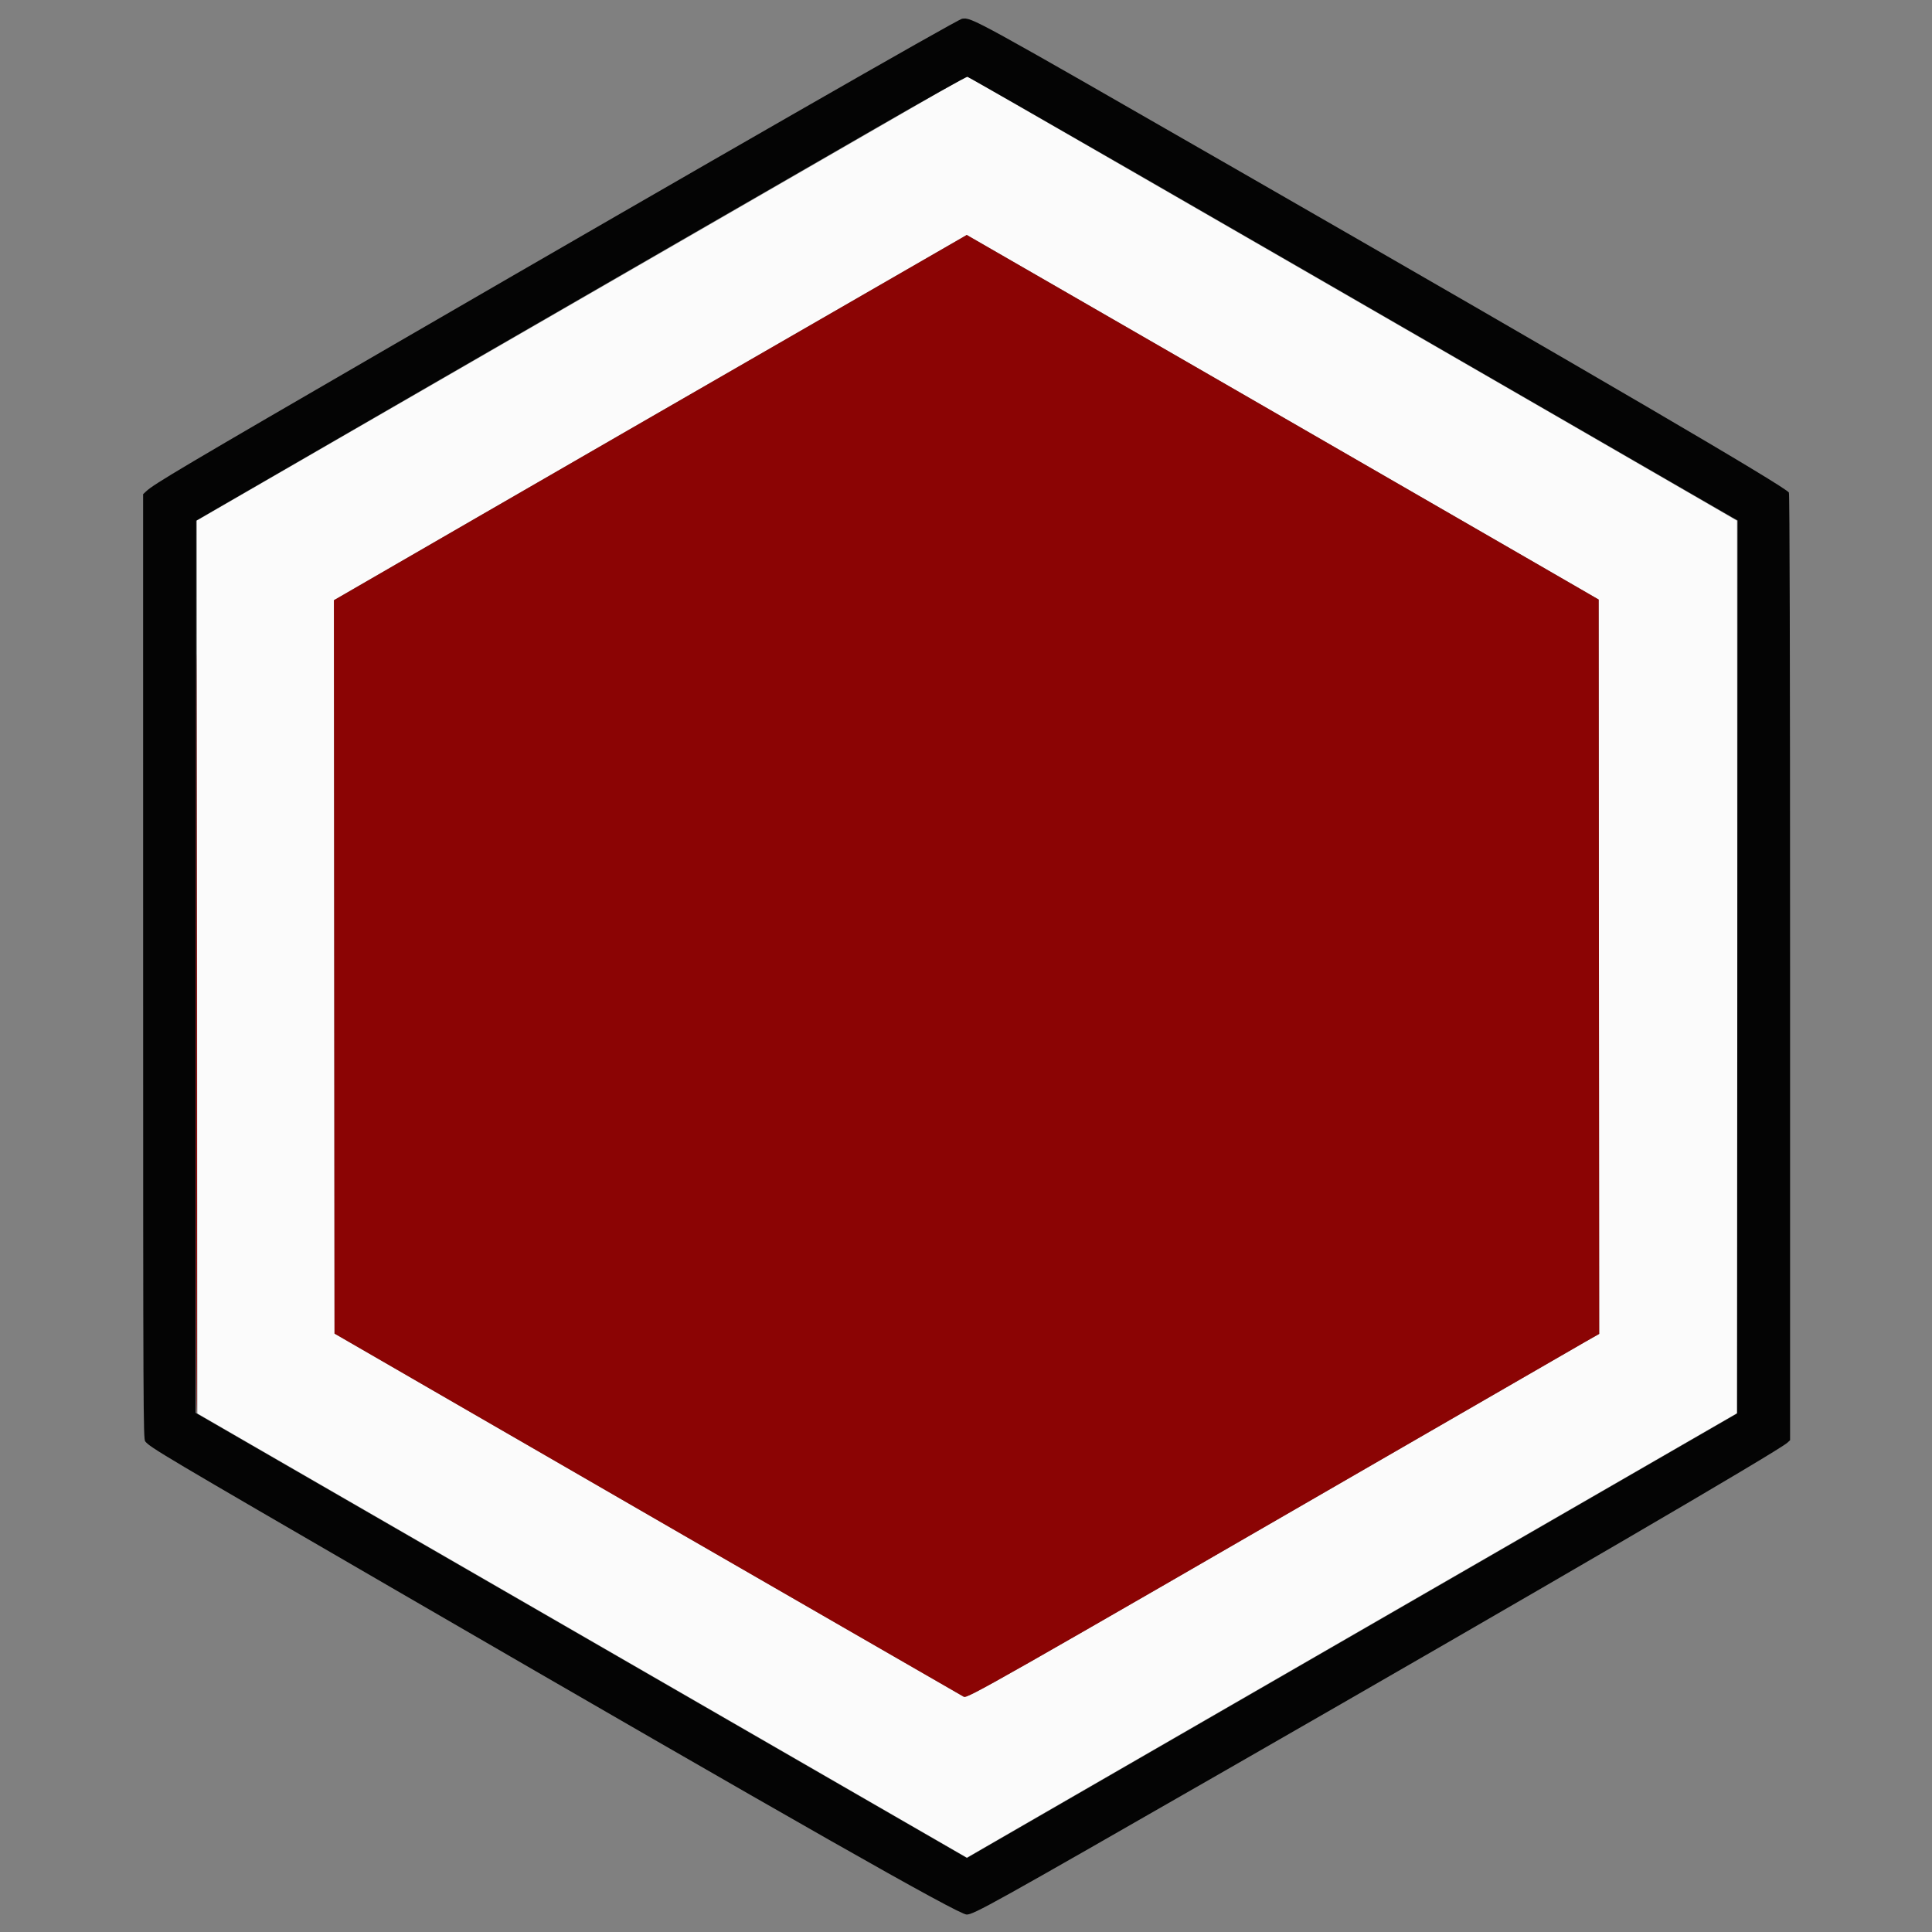 <svg id="svg" xmlns="http://www.w3.org/2000/svg" xmlns:xlink="http://www.w3.org/1999/xlink" width="400" height="400" viewBox="0, 0, 400,400" version="1.1"><rect x="0" y="0" width="400" height="400" fill="#808080" stroke="none"/><g id="svgg"><path id="path0" d="M192.962 19.922 C 181.519 26.507,107.722 69.092,72.780 89.274 L 40.745 107.778 40.805 200.213 L 40.864 292.649 51.975 299.070 C 58.086 302.602,92.309 322.354,128.025 342.964 C 163.741 363.573,194.587 381.374,196.572 382.522 L 200.180 384.608 215.090 375.991 C 223.291 371.251,259.195 350.530,294.877 329.944 L 359.754 292.515 359.692 200.161 L 359.630 107.807 355.309 105.301 C 329.700 90.448,200.327 15.802,200.193 15.802 C 200.154 15.802,196.900 17.656,192.962 19.922 M218.296 59.093 C 266.783 87.054,305.828 109.583,317.778 116.493 L 330.988 124.131 331.041 200.152 L 331.095 276.173 328.078 277.888 C 326.419 278.831,309.506 288.594,290.494 299.584 C 204.690 349.181,200.243 351.709,199.530 351.290 C 199.177 351.083,187.944 344.612,174.568 336.910 C 151.789 323.795,137.529 315.563,88.889 287.451 L 69.259 276.106 69.197 200.187 L 69.135 124.267 98.827 107.099 C 115.157 97.657,144.296 80.845,163.580 69.739 C 182.864 58.634,198.975 49.344,199.383 49.095 C 199.790 48.847,200.135 48.643,200.148 48.643 C 200.162 48.642,208.328 53.345,218.296 59.093 " stroke="none" fill="#fbfbfb" fill-rule="evenodd"></path><path id="path1" d="M199.189 3.882 C 198.241 4.024,146.992 33.411,81.728 71.237 C 37.861 96.661,31.910 100.185,30.309 101.680 L 29.630 102.315 29.635 200.108 C 29.640 292.394,29.665 297.931,30.067 298.424 C 31.118 299.712,33.393 301.062,82.222 329.378 C 164.890 377.317,198.397 396.359,200.123 396.383 C 201.584 396.403,205.202 394.389,254.074 366.346 C 319.959 328.540,368.167 300.421,370.062 298.692 L 370.617 298.186 370.617 200.311 C 370.617 136.323,370.533 102.279,370.373 101.981 C 369.768 100.849,330.729 78.015,255.679 34.894 C 201.215 3.601,201.184 3.584,199.189 3.882 M234.503 35.455 C 253.076 46.155,288.383 66.533,312.963 80.740 C 337.543 94.947,358.127 106.836,358.704 107.158 L 359.754 107.746 359.692 200.203 L 359.630 292.660 348.519 299.075 C 342.407 302.603,308.185 322.352,272.469 342.962 C 236.753 363.572,205.879 381.390,203.860 382.557 L 200.189 384.680 170.156 367.360 C 129.325 343.812,82.328 316.690,59.444 303.467 L 40.493 292.517 40.555 200.155 L 40.617 107.793 44.074 105.788 C 52.957 100.635,127.360 57.650,143.951 48.086 C 154.204 42.176,170.981 32.496,181.235 26.577 C 191.741 20.511,200.064 15.855,200.305 15.908 C 200.541 15.959,215.930 24.756,234.503 35.455 " stroke="none" fill="#040404" fill-rule="evenodd"></path><path id="path2" d="M199.383 49.095 C 198.975 49.344,182.864 58.634,163.580 69.739 C 144.296 80.845,115.157 97.657,98.827 107.099 L 69.135 124.267 69.197 200.187 L 69.259 276.106 88.889 287.451 C 137.529 315.563,151.789 323.795,174.568 336.910 C 187.944 344.612,199.177 351.083,199.530 351.290 C 200.243 351.709,204.690 349.181,290.494 299.584 C 309.506 288.594,326.419 278.831,328.078 277.888 L 331.095 276.173 331.041 200.152 L 330.988 124.131 317.778 116.493 C 298.520 105.357,200.193 48.641,200.148 48.643 C 200.135 48.643,199.790 48.847,199.383 49.095 M40.555 200.171 C 40.521 250.987,40.577 292.615,40.679 292.678 C 40.846 292.781,40.846 230.967,40.678 141.235 C 40.644 122.833,40.588 149.355,40.555 200.171 " stroke="none" fill="#8b0404" fill-rule="evenodd"></path></g></svg>